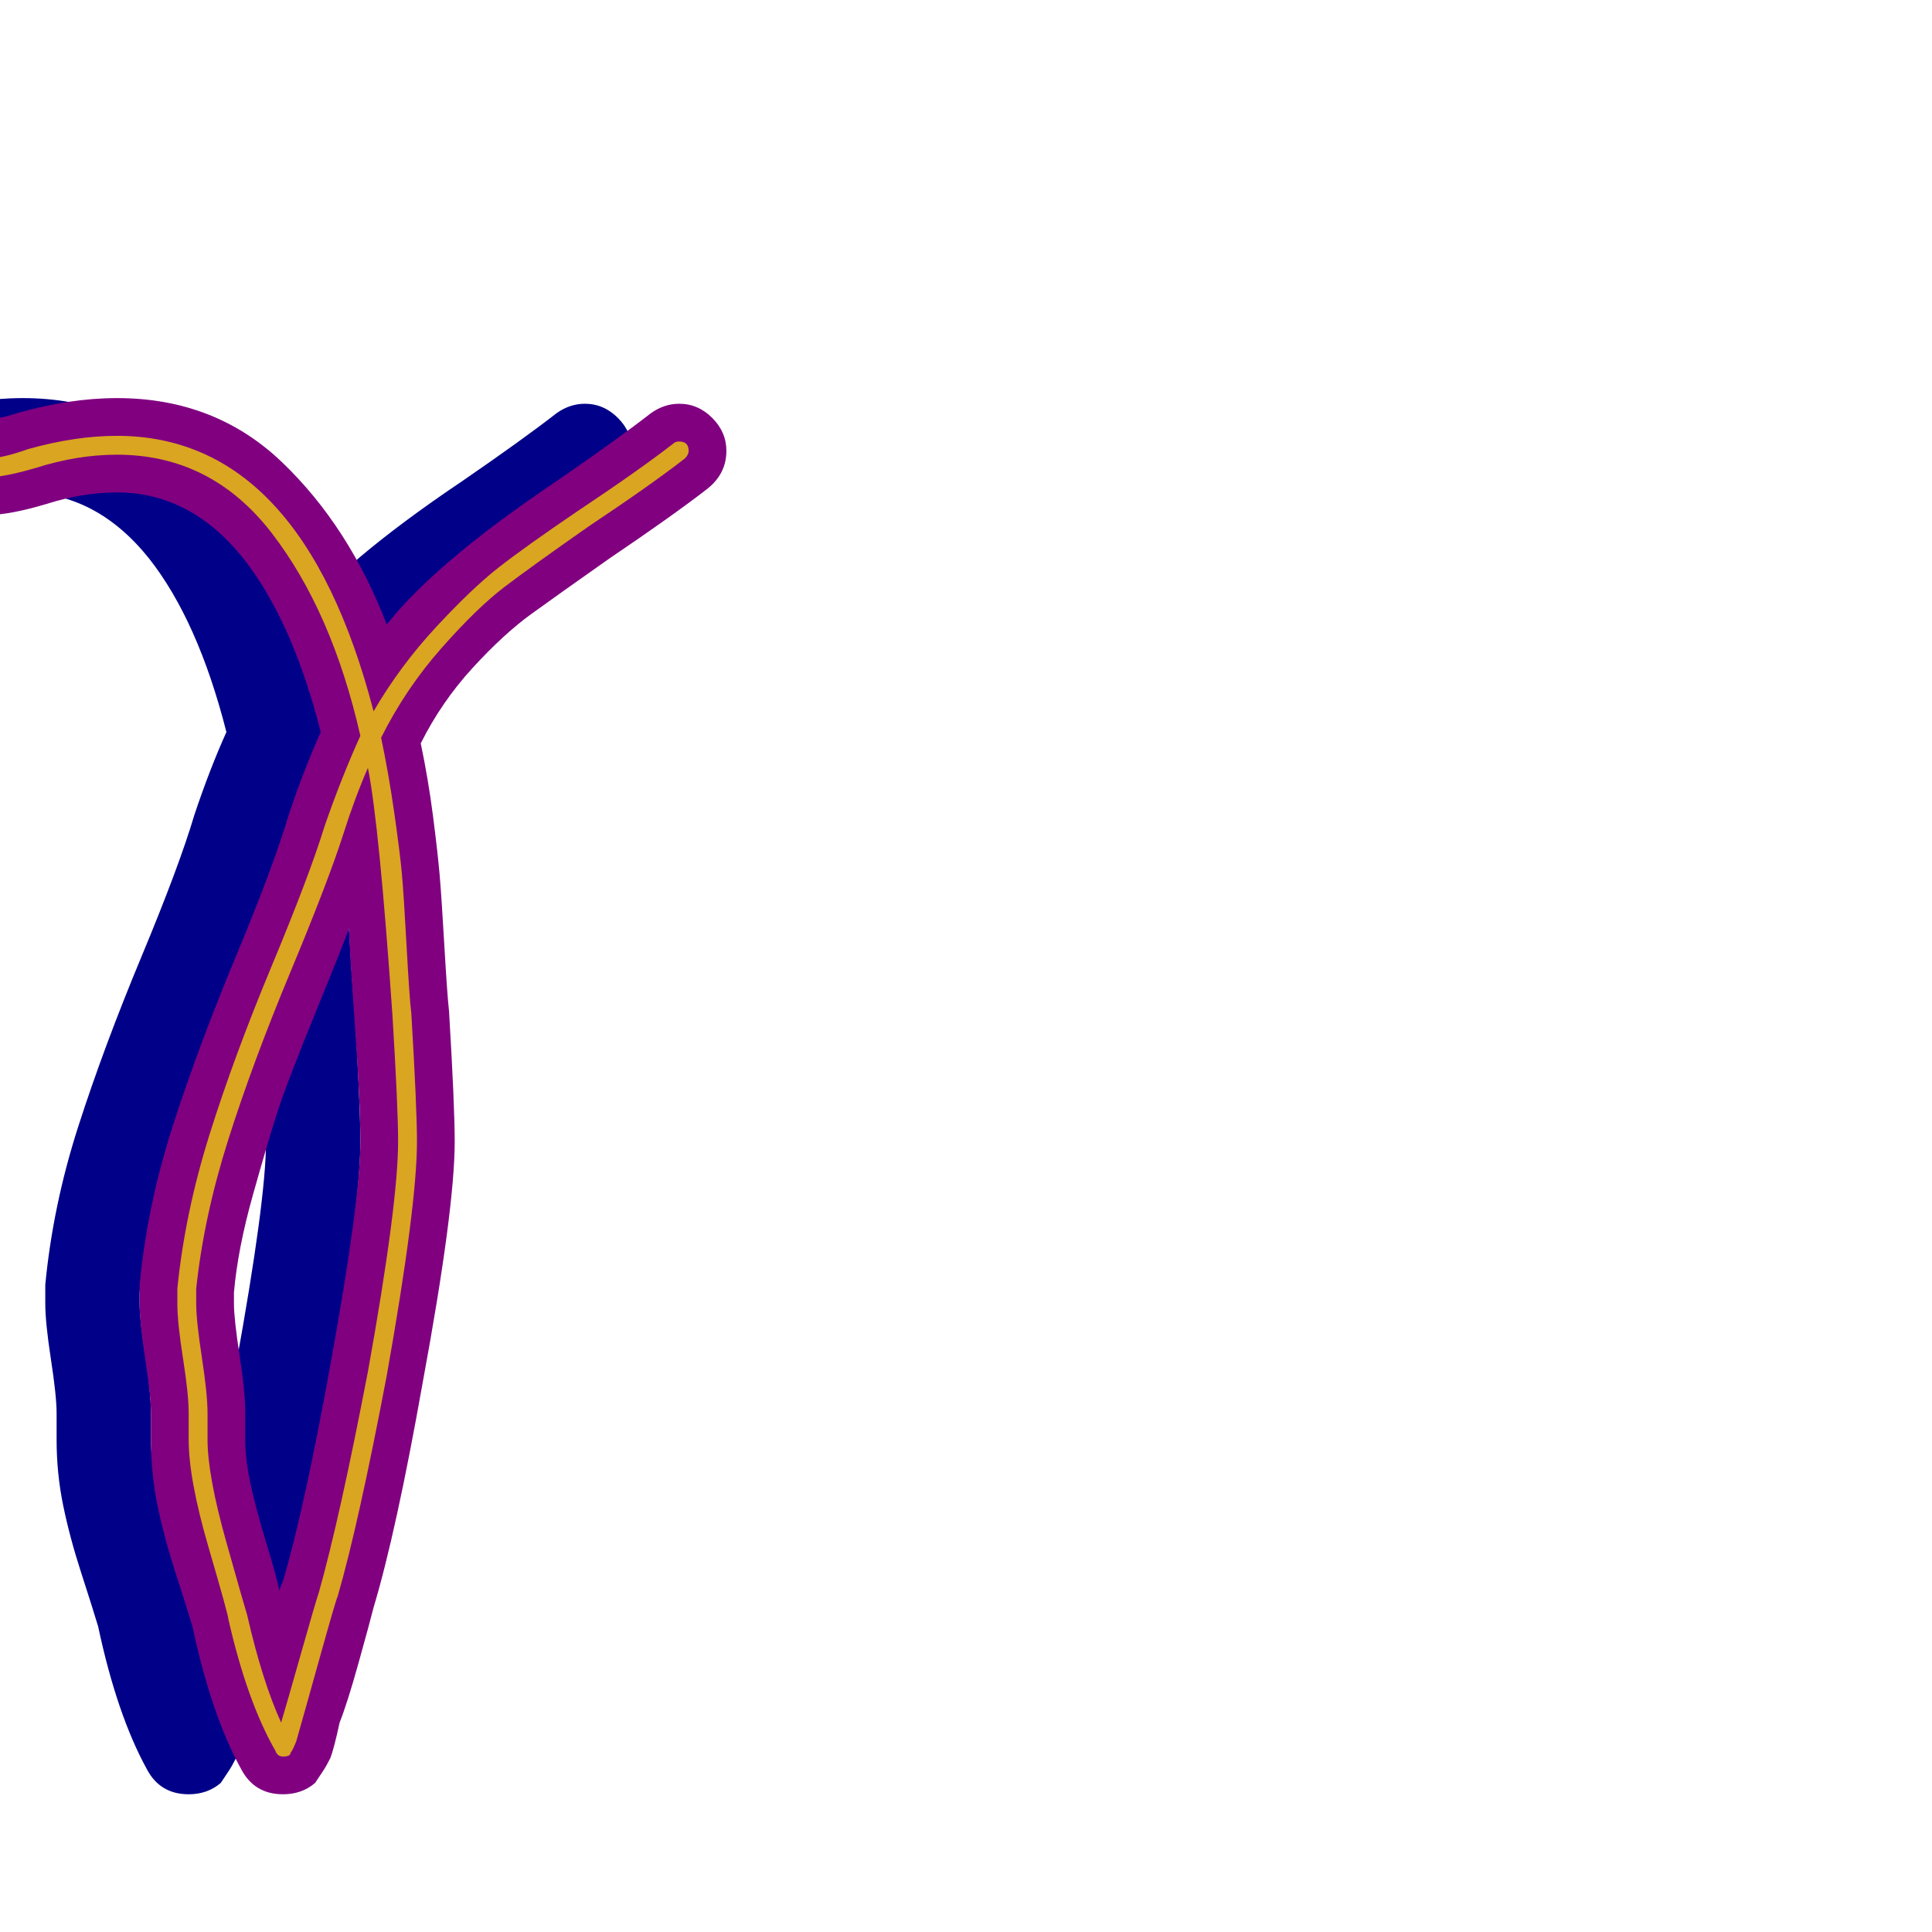 <svg xmlns="http://www.w3.org/2000/svg" viewBox="0 -1024 1024 1024">
	<path fill="#000088" d="M-104 -834Q-104 -843 -104 -861.5Q-104 -880 -104 -889Q-117 -898 -133 -908Q-149 -917 -167 -927Q-187 -927 -196 -923Q-210 -917 -226 -899Q-245 -878 -277 -878Q-328 -878 -360 -918Q-378 -940 -378 -965Q-378 -966 -378 -966.5Q-378 -967 -378 -968Q-378 -978 -370.5 -985Q-363 -992 -353 -992Q-343 -992 -335.5 -984.5Q-328 -977 -328 -967Q-328 -967 -328 -966.5Q-328 -966 -328 -965Q-328 -957 -321 -949Q-314 -940 -300.5 -934Q-287 -928 -277 -928Q-267 -928 -264 -931Q-240 -958 -216 -969Q-196 -977 -164 -977Q-164 -977 -163 -977Q-162 -977 -161 -977Q-155 -977 -149 -974Q-123 -960 -100 -946Q-82 -935 -73 -928Q-62 -921 -58 -914Q-54 -907 -54 -900Q-54 -897 -54 -893Q-54 -882 -54 -863Q-54 -844 -54 -834Q-54 -811 -53 -802Q-47 -803 -41 -805Q-13 -813 12 -813Q64 -813 99.5 -779Q135 -745 155 -693Q181 -726 245 -769Q277 -791 295 -805Q302 -810 310 -810Q320 -810 327.5 -802.5Q335 -795 335 -785Q335 -773 325 -765Q307 -751 273 -728Q246 -709 231.5 -698.5Q217 -688 200.5 -670Q184 -652 173 -630Q177 -611 179.5 -591.5Q182 -572 183 -560.5Q184 -549 185.5 -523Q187 -497 188 -488Q191 -438 191 -419Q191 -383 174 -291Q160 -212 148 -172Q146 -164 140 -142.5Q134 -121 130 -111Q127 -97 125 -92Q123 -88 121 -85Q119 -82 117 -79Q110 -73 100 -73Q85 -73 78 -86Q62 -115 52 -162Q49 -172 43 -190.5Q37 -209 33.5 -226Q30 -243 30 -261Q30 -263 30 -268Q30 -273 30 -275Q30 -284 27 -303.5Q24 -323 24 -333Q24 -339 24 -343Q28 -385 41.5 -427Q55 -469 75 -517Q95 -565 103 -592Q111 -616 120 -636Q105 -695 79 -728Q51 -763 12 -763Q-6 -763 -25 -757Q-45 -751 -57 -751Q-77 -751 -89 -764Q-97 -773 -101 -787Q-104 -801 -104 -834ZM98 -181Q99 -184 100 -186Q111 -223 125 -300Q141 -388 141 -419Q141 -440 138 -482Q135 -524 135 -532Q133 -526 117.5 -488Q102 -450 97 -434.5Q92 -419 84 -390.5Q76 -362 74 -339Q74 -336 74 -333Q74 -325 77 -305.5Q80 -286 80 -275Q80 -273 80 -268Q80 -263 80 -261Q80 -250 83 -236.5Q86 -223 91.5 -205Q97 -187 98 -181Z"/>
	<path fill="#800080" d="M-54 -834Q-54 -843 -54 -861.5Q-54 -880 -54 -889Q-67 -898 -83 -908Q-99 -917 -117 -927Q-137 -927 -146 -923Q-160 -917 -176 -899Q-195 -878 -227 -878Q-278 -878 -310 -918Q-328 -940 -328 -965Q-328 -966 -328 -966.5Q-328 -967 -328 -968Q-328 -978 -320.5 -985Q-313 -992 -303 -992Q-293 -992 -285.5 -984.5Q-278 -977 -278 -967Q-278 -967 -278 -966.5Q-278 -966 -278 -965Q-278 -957 -271 -949Q-264 -940 -250.5 -934Q-237 -928 -227 -928Q-217 -928 -214 -931Q-190 -958 -166 -969Q-146 -977 -114 -977Q-114 -977 -113 -977Q-112 -977 -111 -977Q-105 -977 -99 -974Q-73 -960 -50 -946Q-32 -935 -23 -928Q-12 -921 -8 -914Q-4 -907 -4 -900Q-4 -897 -4 -893Q-4 -882 -4 -863Q-4 -844 -4 -834Q-4 -811 -3 -802Q3 -803 9 -805Q37 -813 62 -813Q114 -813 149.5 -779Q185 -745 205 -693Q231 -726 295 -769Q327 -791 345 -805Q352 -810 360 -810Q370 -810 377.5 -802.5Q385 -795 385 -785Q385 -773 375 -765Q357 -751 323 -728Q296 -709 281.5 -698.5Q267 -688 250.5 -670Q234 -652 223 -630Q227 -611 229.5 -591.5Q232 -572 233 -560.5Q234 -549 235.5 -523Q237 -497 238 -488Q241 -438 241 -419Q241 -383 224 -291Q210 -212 198 -172Q196 -164 190 -142.5Q184 -121 180 -111Q177 -97 175 -92Q173 -88 171 -85Q169 -82 167 -79Q160 -73 150 -73Q135 -73 128 -86Q112 -115 102 -162Q99 -172 93 -190.5Q87 -209 83.5 -226Q80 -243 80 -261Q80 -263 80 -268Q80 -273 80 -275Q80 -284 77 -303.5Q74 -323 74 -333Q74 -339 74 -343Q78 -385 91.5 -427Q105 -469 125 -517Q145 -565 153 -592Q161 -616 170 -636Q155 -695 129 -728Q101 -763 62 -763Q44 -763 25 -757Q5 -751 -7 -751Q-27 -751 -39 -764Q-47 -773 -51 -787Q-54 -801 -54 -834ZM148 -181Q149 -184 150 -186Q161 -223 175 -300Q191 -388 191 -419Q191 -440 188 -482Q185 -524 185 -532Q183 -526 167.5 -488Q152 -450 147 -434.5Q142 -419 134 -390.5Q126 -362 124 -339Q124 -336 124 -333Q124 -325 127 -305.5Q130 -286 130 -275Q130 -273 130 -268Q130 -263 130 -261Q130 -250 133 -236.5Q136 -223 141.5 -205Q147 -187 148 -181Z"/>
	<path fill="#daa520" d="M-34 -834Q-34 -844 -34 -863Q-34 -882 -34 -893Q-34 -896 -34 -899Q-44 -910 -112 -947Q-113 -947 -114 -947Q-131 -947 -140 -945.5Q-149 -944 -163 -936Q-177 -928 -191 -912Q-204 -898 -227 -898Q-255 -898 -281.5 -918Q-308 -938 -308 -965Q-308 -966 -308 -966.5Q-308 -967 -308 -967Q-308 -972 -303 -972Q-298 -972 -298 -967Q-298 -967 -298 -966.5Q-298 -966 -298 -965Q-298 -943 -275 -925.5Q-252 -908 -227 -908Q-208 -908 -199 -918Q-183 -936 -167 -945Q-151 -954 -140.5 -955.5Q-130 -957 -111 -957Q-110 -957 -109 -956Q-83 -943 -61 -929Q-43 -919 -34 -912Q-30 -909 -27 -906Q-24 -903 -24 -900Q-24 -897 -24 -893Q-24 -882 -24 -863Q-24 -844 -24 -834Q-24 -802 -21 -791.5Q-18 -781 -7 -781Q1 -781 15 -786Q40 -793 62 -793Q160 -793 198 -647Q212 -671 231 -691.5Q250 -712 264 -723Q278 -734 306 -753Q339 -775 357 -789Q358 -790 360 -790Q365 -790 365 -785Q365 -783 363 -781Q345 -767 312 -745Q282 -724 267.5 -713Q253 -702 234 -680.5Q215 -659 202 -633Q206 -614 209 -593Q212 -572 213 -561Q214 -550 215.5 -522.5Q217 -495 218 -487Q221 -437 221 -419Q221 -385 205 -295Q190 -216 179 -178Q178 -176 169.5 -145.5Q161 -115 157 -101Q155 -96 154 -95Q154 -93 150 -93Q147 -93 146 -96Q131 -122 121 -166Q121 -168 110.5 -204Q100 -240 100 -261Q100 -263 100 -268Q100 -273 100 -275Q100 -285 97 -304Q94 -323 94 -333Q94 -338 94 -341Q98 -381 111 -422.5Q124 -464 144 -512Q164 -560 172 -586Q181 -612 191 -634Q176 -700 144 -741.5Q112 -783 62 -783Q41 -783 19 -776Q2 -771 -7 -771Q-24 -771 -29 -785.5Q-34 -800 -34 -834ZM110 -275Q110 -273 110 -268Q110 -263 110 -261Q110 -242 120 -206.5Q130 -171 131 -168Q139 -133 149 -111Q152 -121 159.5 -147.5Q167 -174 169 -180Q180 -219 195 -297Q211 -386 211 -419Q211 -437 208 -486Q201 -587 195 -617Q188 -601 182 -582Q174 -557 154 -509Q134 -461 121 -420Q108 -379 104 -341Q104 -337 104 -333Q104 -324 107 -304.5Q110 -285 110 -275Z"/>
</svg>